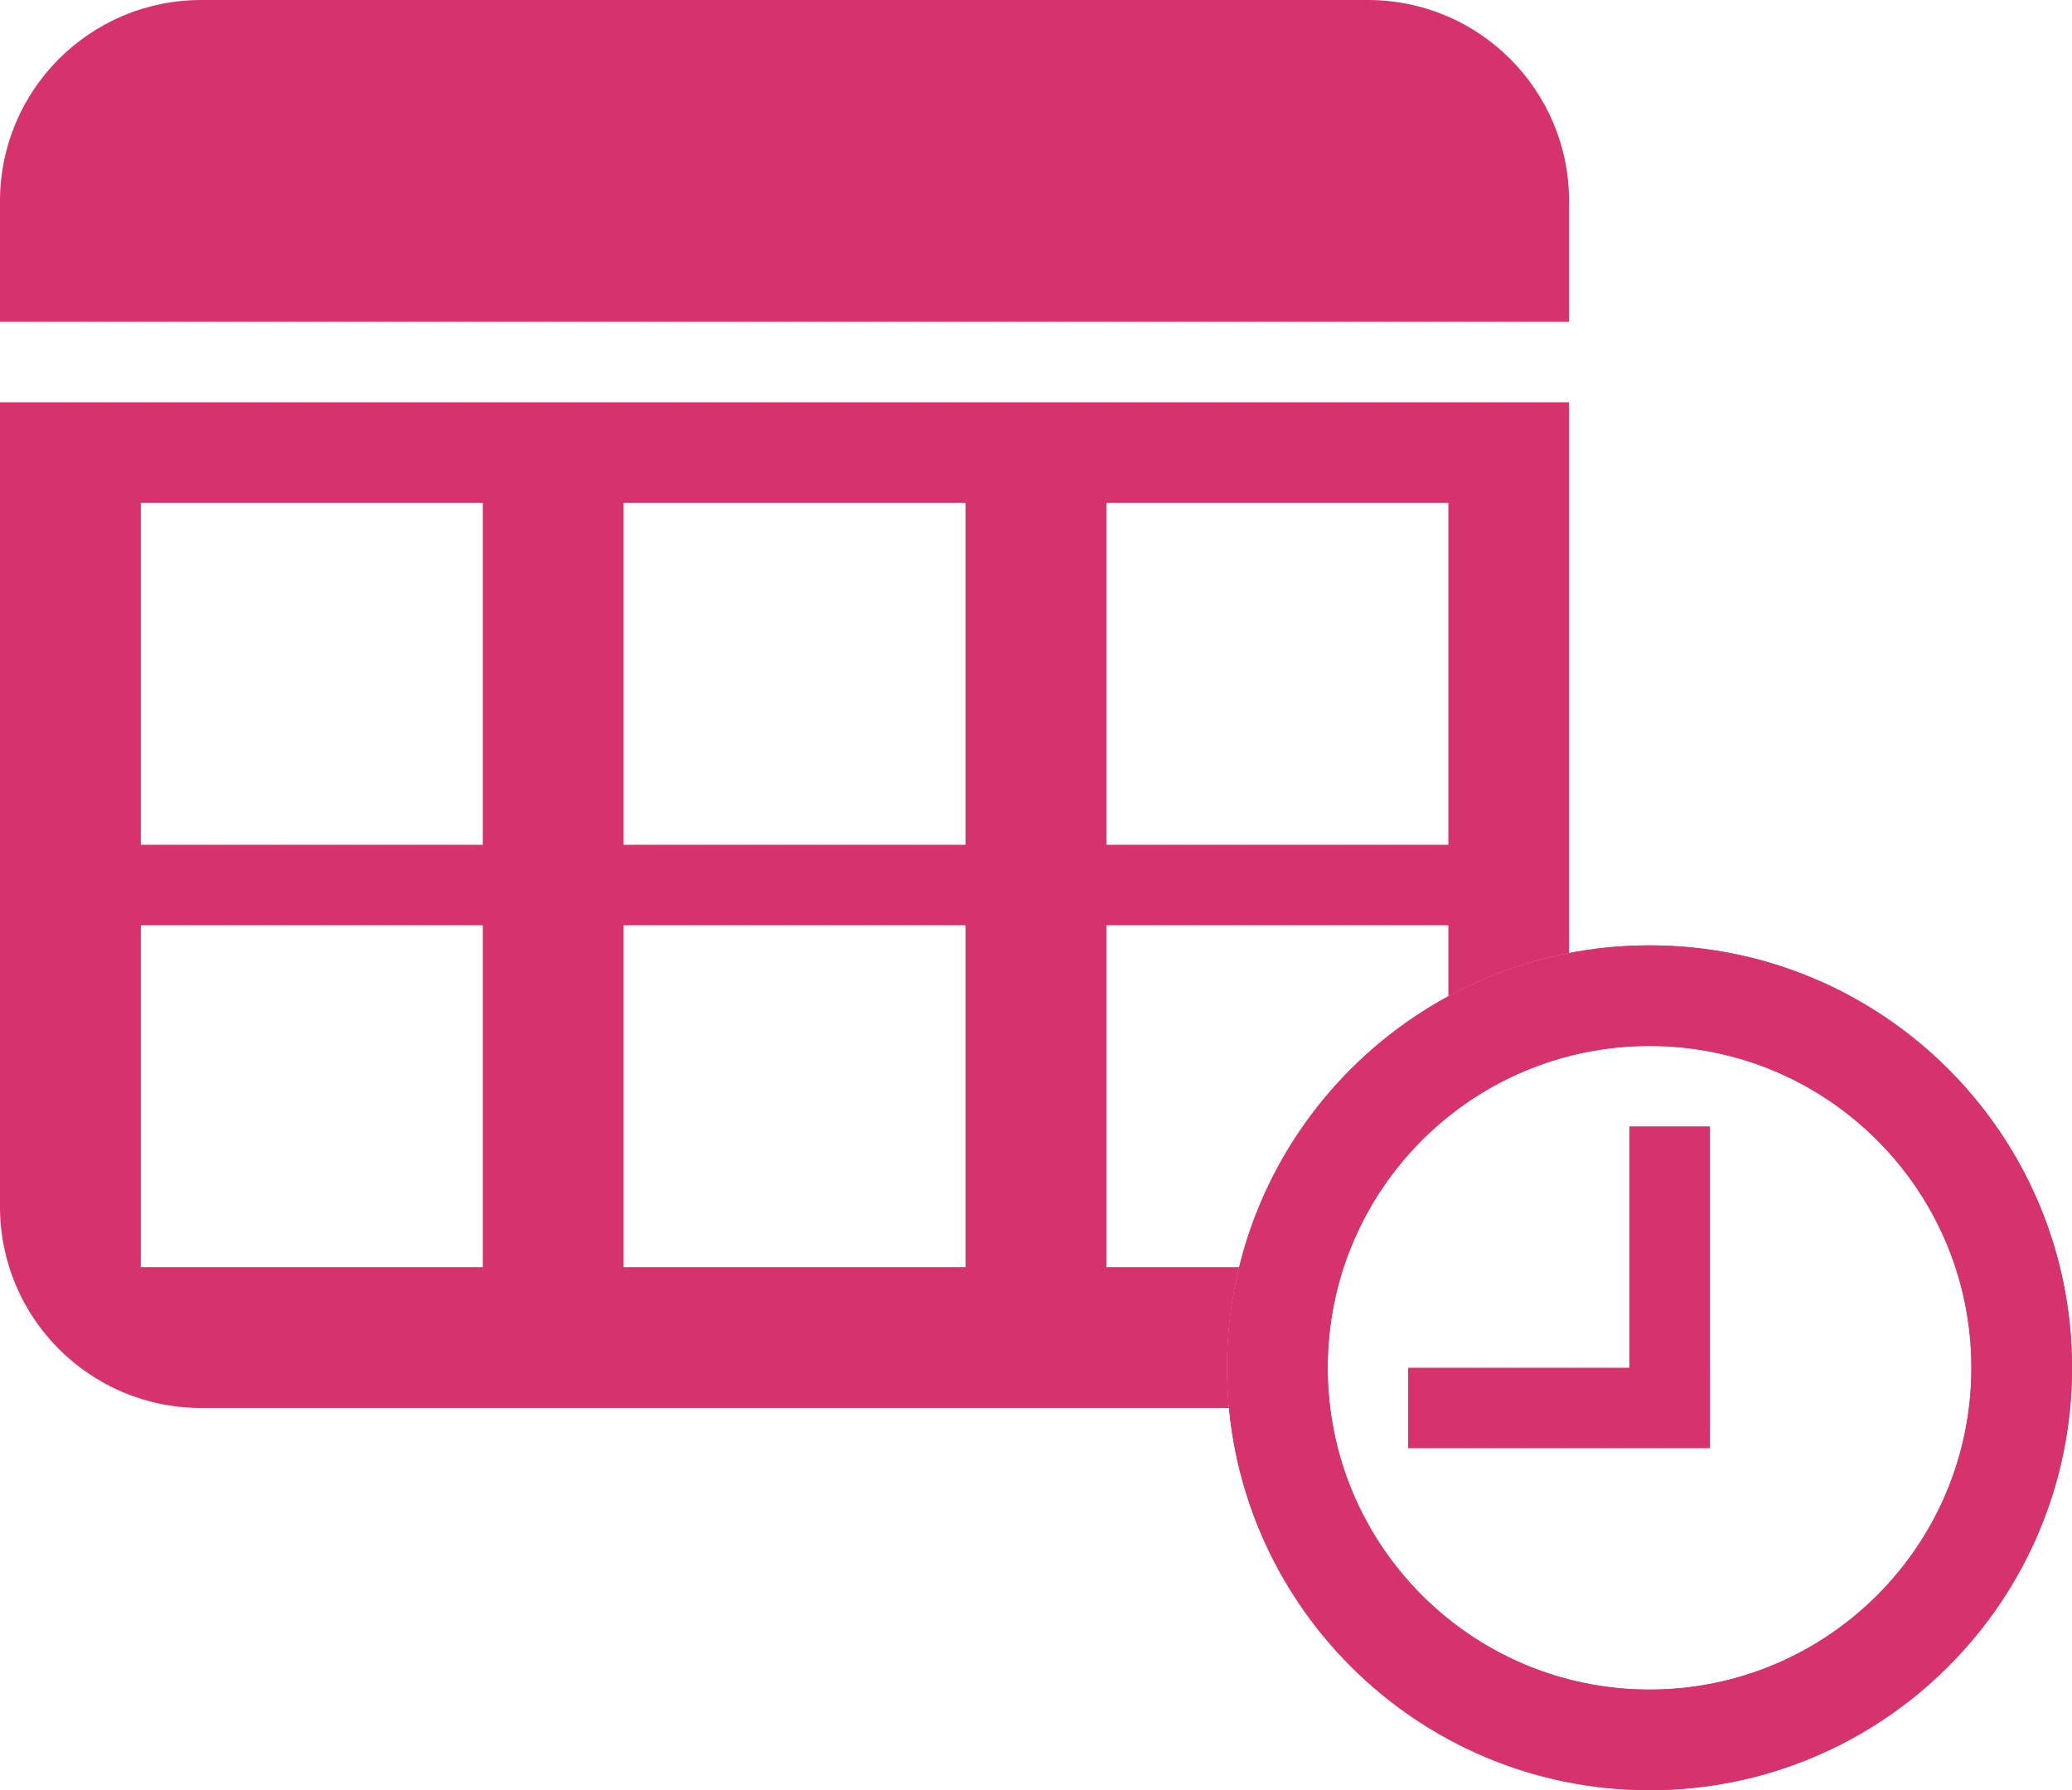 <svg width="103" height="89" viewBox="0 0 103 89" fill="none" xmlns="http://www.w3.org/2000/svg">
<path fill-rule="evenodd" clip-rule="evenodd" d="M0 10C0 4.477 4.477 0 10 0H68C73.523 0 78 4.477 78 10V16H0V10ZM0 20H78V47.38C75.868 47.792 73.85 48.526 72 49.529V46H55V63H61.599C61.208 64.602 61 66.277 61 68C61 68.675 61.032 69.342 61.094 70H10C4.477 70 0 65.523 0 60V20ZM24 25H7V42H24V25ZM7 46H24V63H7V46ZM48 25H31V42H48V25ZM31 46H48V63H31V46ZM72 25H55V42H72V25Z" fill="#D6336C"/>
<path fill-rule="evenodd" clip-rule="evenodd" d="M82 89C93.598 89 103 79.598 103 68C103 56.402 93.598 47 82 47C70.402 47 61 56.402 61 68C61 79.598 70.402 89 82 89ZM82 84C90.837 84 98 76.837 98 68C98 59.163 90.837 52 82 52C73.163 52 66 59.163 66 68C66 76.837 73.163 84 82 84Z" fill="#D6336C"/>
<path fill-rule="evenodd" clip-rule="evenodd" d="M82 89C93.598 89 103 79.598 103 68C103 56.402 93.598 47 82 47C70.402 47 61 56.402 61 68C61 79.598 70.402 89 82 89ZM82 84C90.837 84 98 76.837 98 68C98 59.163 90.837 52 82 52C73.163 52 66 59.163 66 68C66 76.837 73.163 84 82 84Z" fill="#D6336C"/>
<rect x="81" y="56" width="4" height="15" fill="#D6336C"/>
<rect x="70" y="72" width="4" height="15" transform="rotate(-90 70 72)" fill="#D6336C"/>
</svg>
